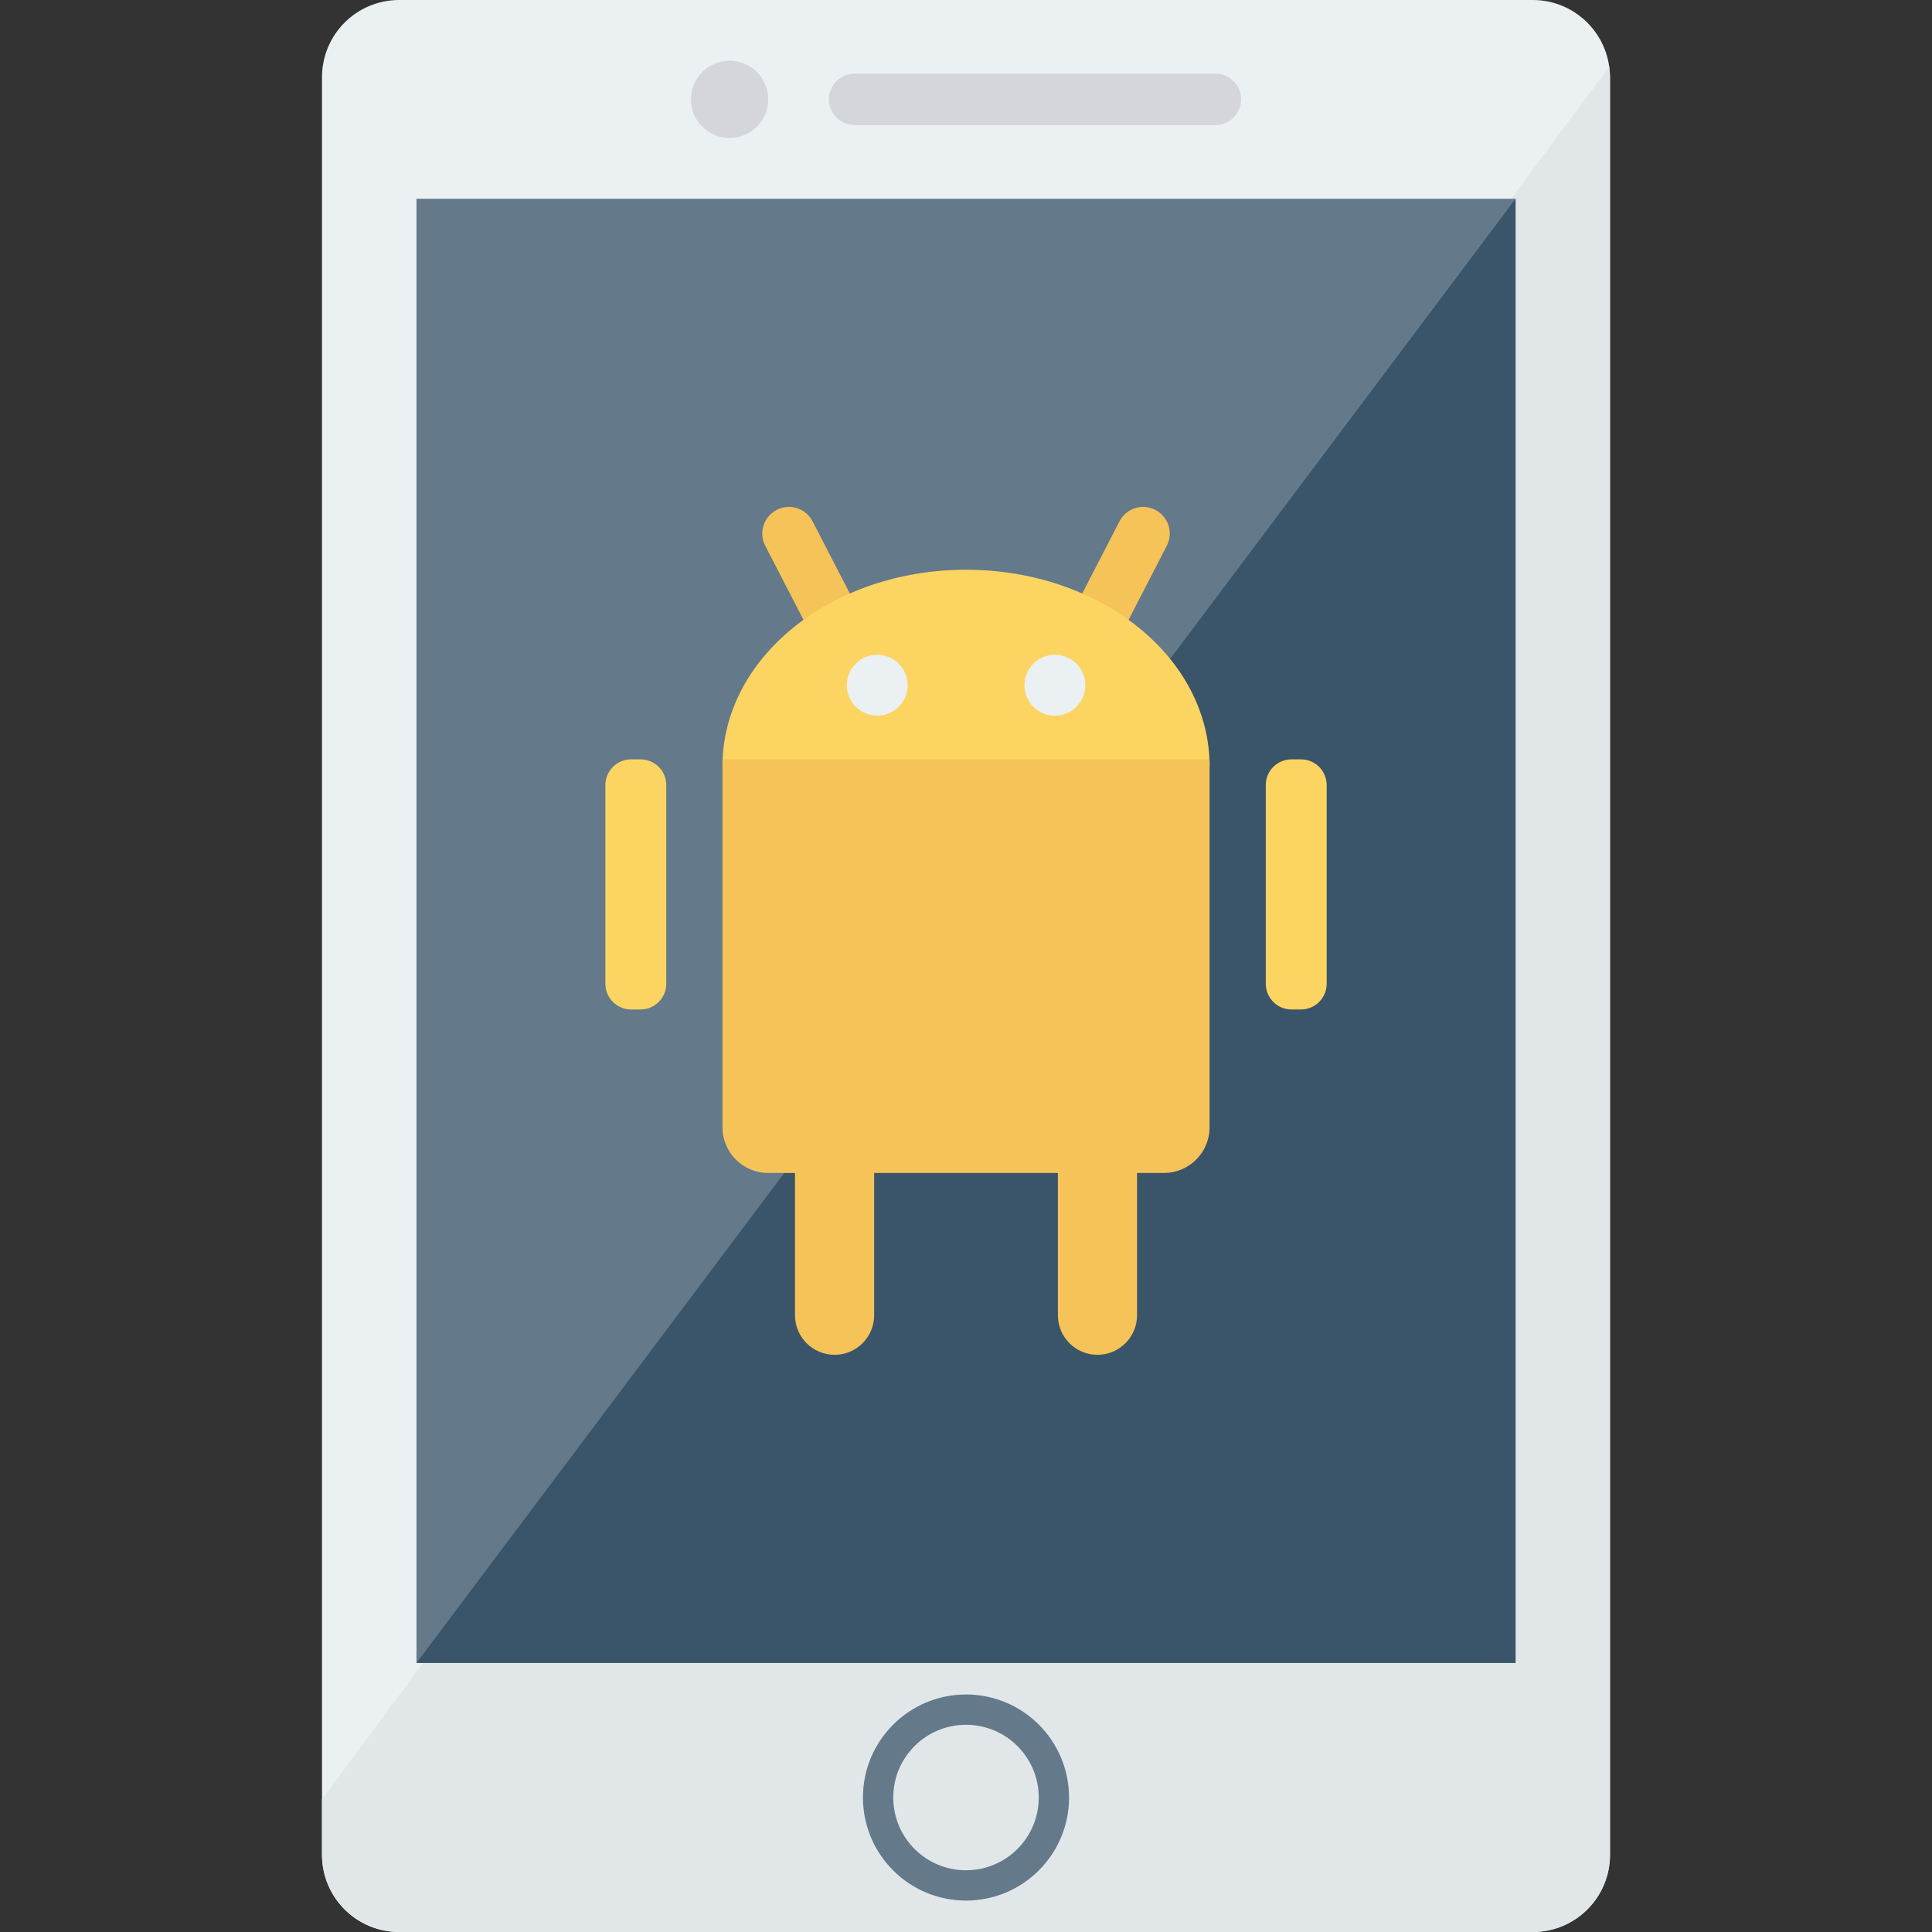 <?xml version="1.0" encoding="iso-8859-1"?>
<!-- Generator: Adobe Illustrator 19.0.0, SVG Export Plug-In . SVG Version: 6.00 Build 0)  -->
<svg version="1.1" id="Capa_1" xmlns="http://www.w3.org/2000/svg" xmlns:xlink="http://www.w3.org/1999/xlink" x="0px" y="0px"
	 viewBox="0 0 468.293 468.293" width="100%" height="100%" style="enable-background:new 0 0 468.293 468.293;" xml:space="preserve">
<rect x="0" y="0" width="468.293" height="468.293" fill="#333333" stroke="none"/>
<path style="fill:#EBF0F3;" d="M390.244,18.732v430.829c0,10.365-8.367,18.732-18.732,18.732H96.78
	c-10.365,0-18.732-8.367-18.732-18.732V18.732C78.049,8.367,86.416,0,96.78,0h274.732c9.491,0,17.296,7.056,18.545,16.171
	C390.181,17.046,390.244,17.857,390.244,18.732z"/>
<path style="fill:#E1E6E9;" d="M390.244,18.732v430.829c0,10.365-8.367,18.732-18.732,18.732H96.78
	c-10.365,0-18.732-8.367-18.732-18.732v-13.487L390.057,16.171C390.181,17.046,390.244,17.857,390.244,18.732z"/>
<rect x="100.951" y="48.178" style="fill:#64798A;" width="266.402" height="354.897"/>
<polygon style="fill:#3A556A;" points="367.353,403.073 100.95,403.073 367.353,48.178 "/>
<g>
	<circle style="fill:#D5D6DB;" cx="176.846" cy="24.083" r="9.366"/>
	<path style="fill:#D5D6DB;" d="M294.579,30.328h-87.415c-3.448,0-6.244-2.795-6.244-6.244v0c0-3.448,2.795-6.244,6.244-6.244
		h87.415c3.448,0,6.244,2.795,6.244,6.244v0C300.823,27.532,298.027,30.328,294.579,30.328z"/>
</g>
<circle style="fill:#64798A;" cx="234.146" cy="435.699" r="24.976"/>
<circle style="fill:#E1E6E9;" cx="234.146" cy="435.699" r="17.633"/>
<g>
	<path style="fill:#F6C358;" d="M203.778,160.099c-2.338,0-4.594-1.272-5.74-3.495l-12.55-24.314
		c-1.636-3.171-0.393-7.062,2.774-8.698c3.164-1.65,7.058-0.4,8.698,2.774l12.55,24.314c1.636,3.171,0.393,7.062-2.774,8.698
		C205.789,159.869,204.776,160.099,203.778,160.099z"/>
	<path style="fill:#F6C358;" d="M264.527,160.099c-0.998,0-2.011-0.231-2.958-0.721c-3.167-1.636-4.41-5.527-2.774-8.698
		l12.55-24.314c1.636-3.174,5.52-4.425,8.698-2.774c3.167,1.636,4.41,5.527,2.774,8.698l-12.55,24.314
		C269.12,158.827,266.865,160.099,264.527,160.099z"/>
</g>
<path style="fill:#FCD462;" d="M234.152,138.098c-32.603,0-59.033,21.302-59.033,47.579h118.067
	C293.185,159.4,266.755,138.098,234.152,138.098z"/>
<g>
	<circle style="fill:#EBF0F3;" cx="212.63" cy="166.088" r="7.38"/>
	<circle style="fill:#EBF0F3;" cx="255.688" cy="166.088" r="7.38"/>
</g>
<path style="fill:#F6C358;" d="M175.118,184.054v89.19c0,6.113,4.956,11.069,11.069,11.069h6.51v34.481
	c0,5.298,4.295,9.593,9.593,9.593c5.298,0,9.593-4.295,9.593-9.593v-34.481h44.537v34.481c0,5.298,4.295,9.593,9.593,9.593
	s9.593-4.295,9.593-9.593v-34.481h6.51c6.113,0,11.069-4.956,11.069-11.069v-89.19H175.118z"/>
<g>
	<path style="fill:#FCD462;" d="M315.322,244.688h-2.271c-3.448,0-6.244-2.795-6.244-6.244v-48.146c0-3.448,2.796-6.244,6.244-6.244
		h2.271c3.448,0,6.244,2.795,6.244,6.244v48.146C321.566,241.893,318.77,244.688,315.322,244.688z"/>
	<path style="fill:#FCD462;" d="M155.251,244.688h-2.271c-3.448,0-6.244-2.795-6.244-6.244v-48.146c0-3.448,2.795-6.244,6.244-6.244
		h2.271c3.448,0,6.244,2.795,6.244,6.244v48.146C161.495,241.893,158.699,244.688,155.251,244.688z"/>
</g>
<g>
</g>
<g>
</g>
<g>
</g>
<g>
</g>
<g>
</g>
<g>
</g>
<g>
</g>
<g>
</g>
<g>
</g>
<g>
</g>
<g>
</g>
<g>
</g>
<g>
</g>
<g>
</g>
<g>
</g>
</svg>
